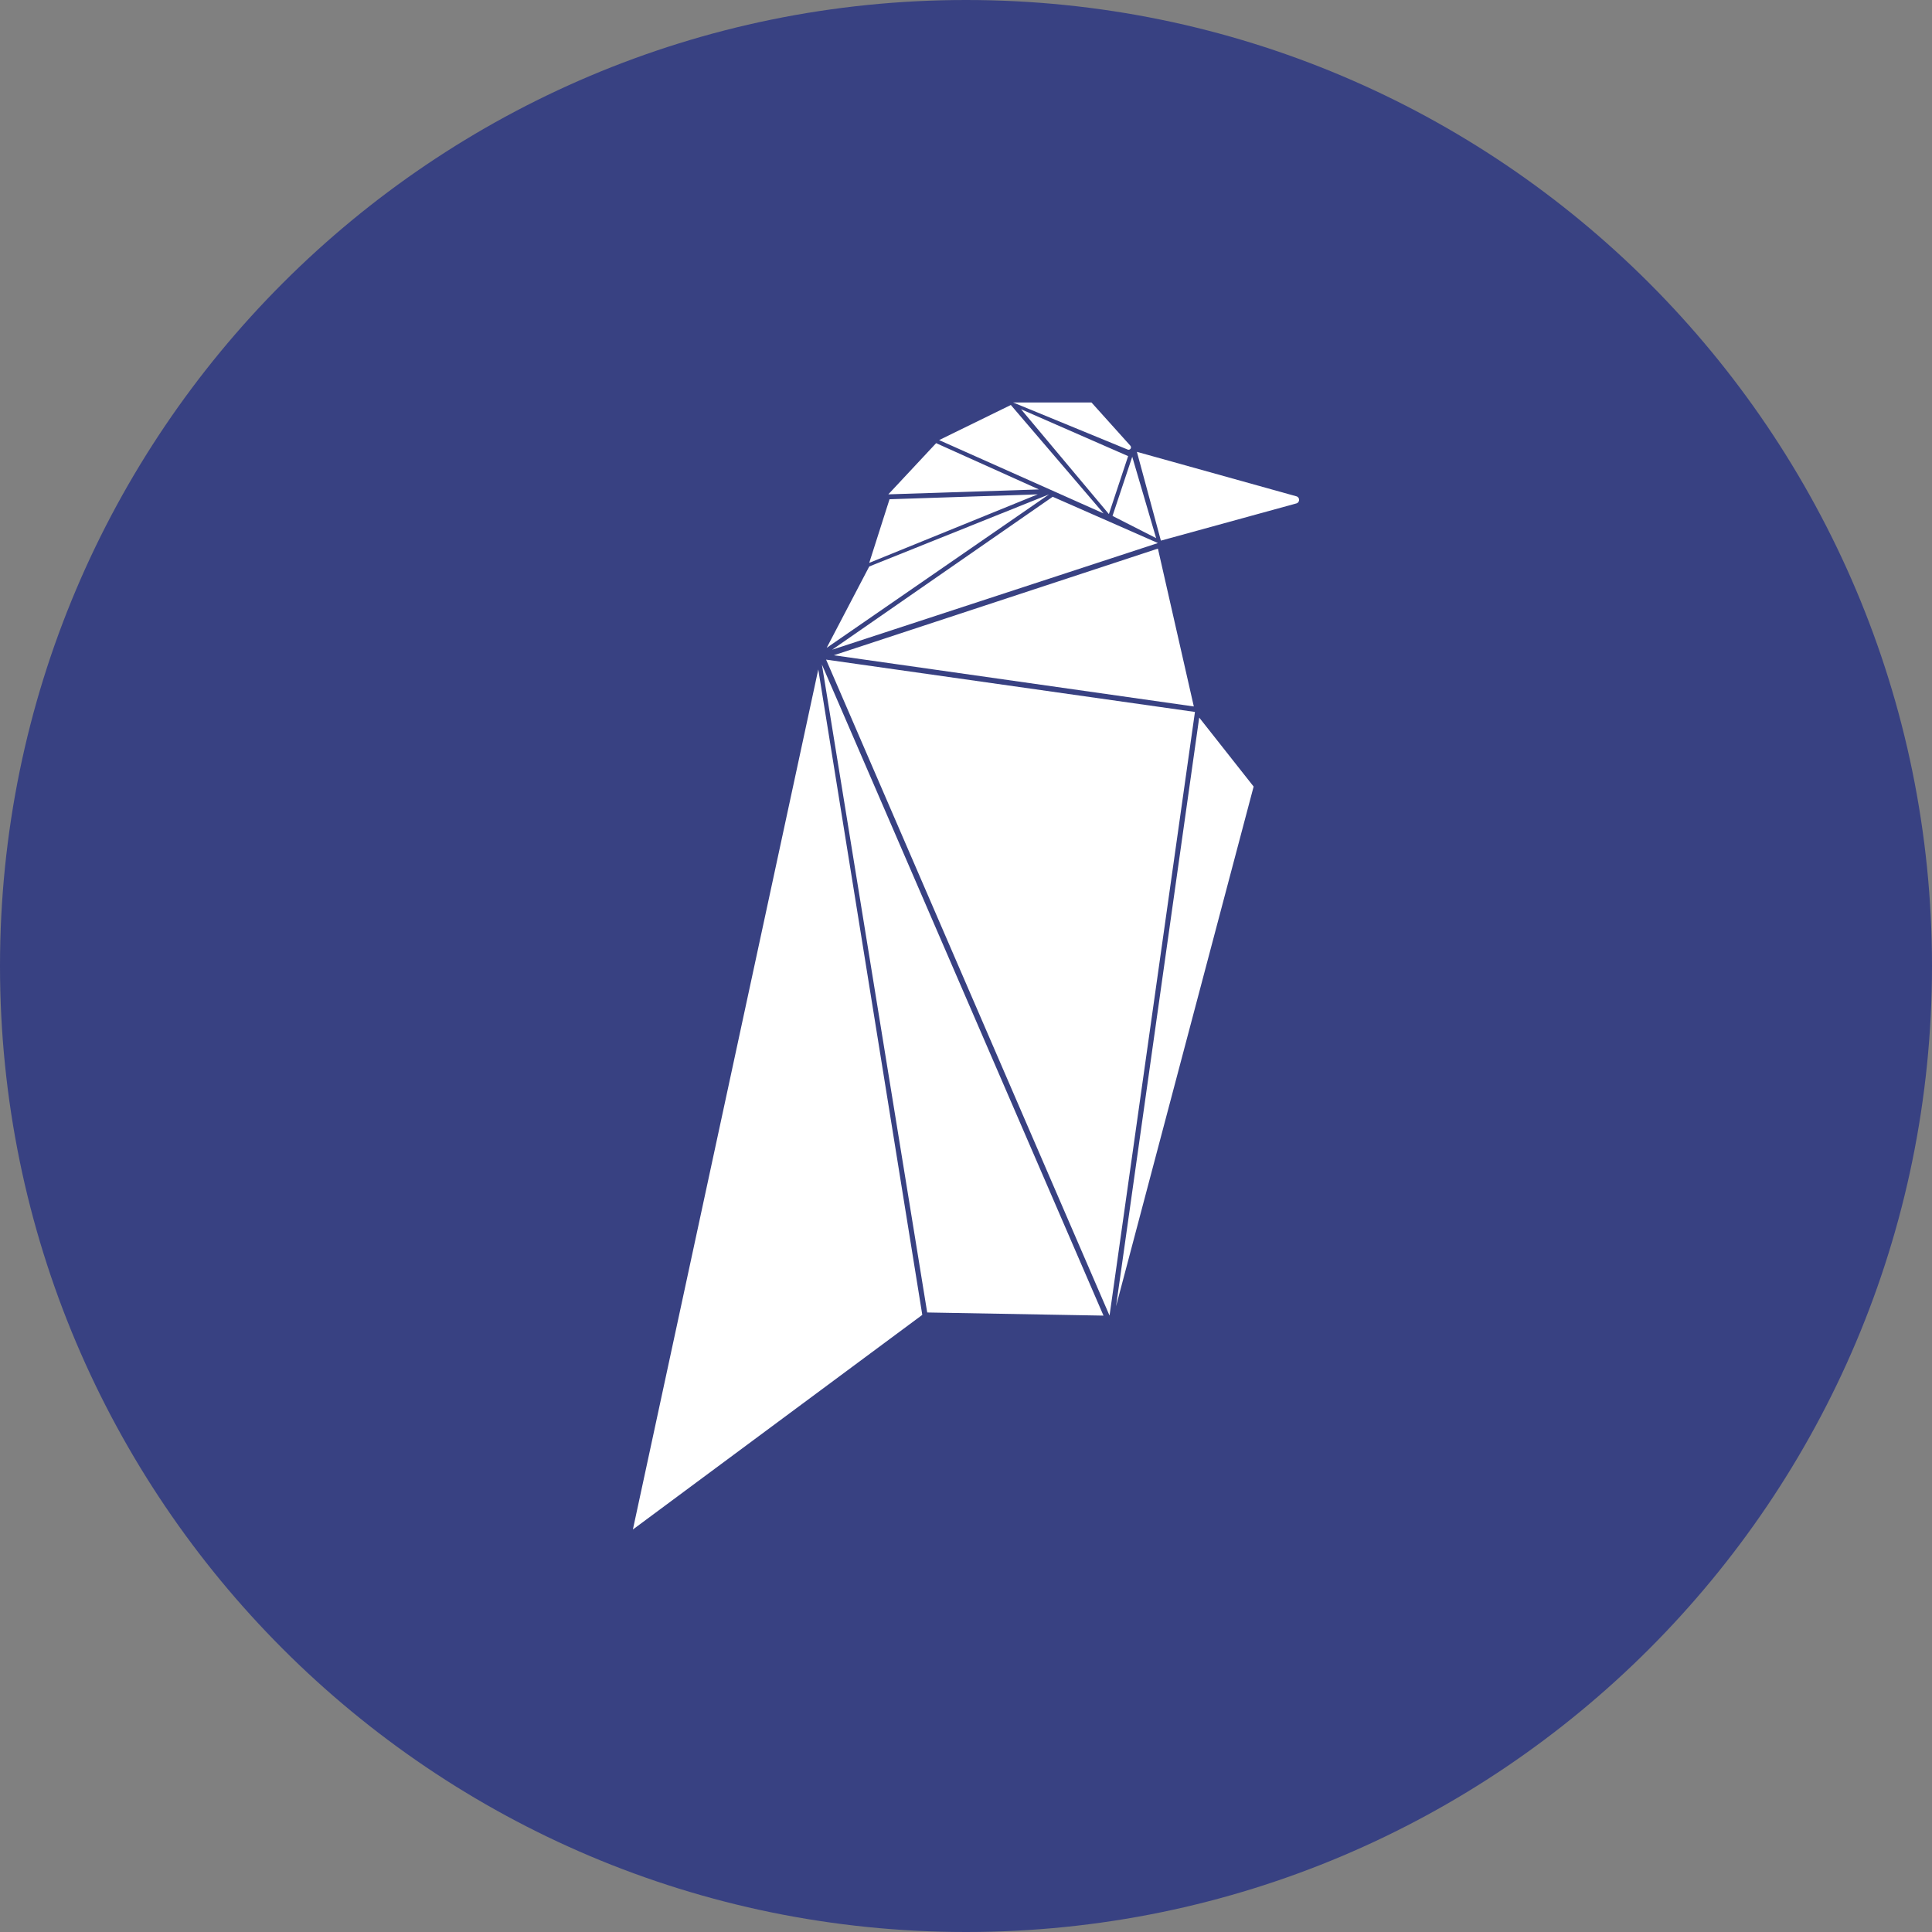 <svg xmlns="http://www.w3.org/2000/svg" fill="none" viewBox="0 0 24 24"><rect x="0" y="0" width="24" height="24" fill="#808080" stroke="none"/><g clip-path="url(#a)"><path fill="#384182" d="M12 24c6.627 0 12-5.373 12-12S18.627 0 12 0 0 5.373 0 12s5.373 12 12 12"/><path fill="#fff" fill-rule="evenodd" d="m7.862 19 2.303-10.684 1.292 8.018zM10.21 8.255l3.498 8.088-2.19-.039zm.052-.061 4.582.65-1.061 7.499zm3.602 8.033 1.033-7.313.676.857zm.966-7.451-4.472-.636 4.026-1.325zm-4.493-.705 2.74-1.9 1.307.575zm-.068-.023.529-1.011 2.234-.896zm.529-1.056.252-.79 1.841-.061zm.237-.851.594-.636 1.277.575zm.631-.674.891-.436 1.152 1.347zm1.018-.383 1.33.582-.239.72zm1.136 1.325.245-.735.297 1.011zM12.586 5h.973l.482.536a.03.03 0 0 1-.014.05.03.03 0 0 1-.02-.002zm1.537.613 1.98.552q.015.004.025.016a.046.046 0 0 1-.025.073l-1.682.462z" clip-rule="evenodd"/></g><defs><clipPath id="a"><path fill="#fff" d="M0 0h24v24H0z"/></clipPath></defs></svg>